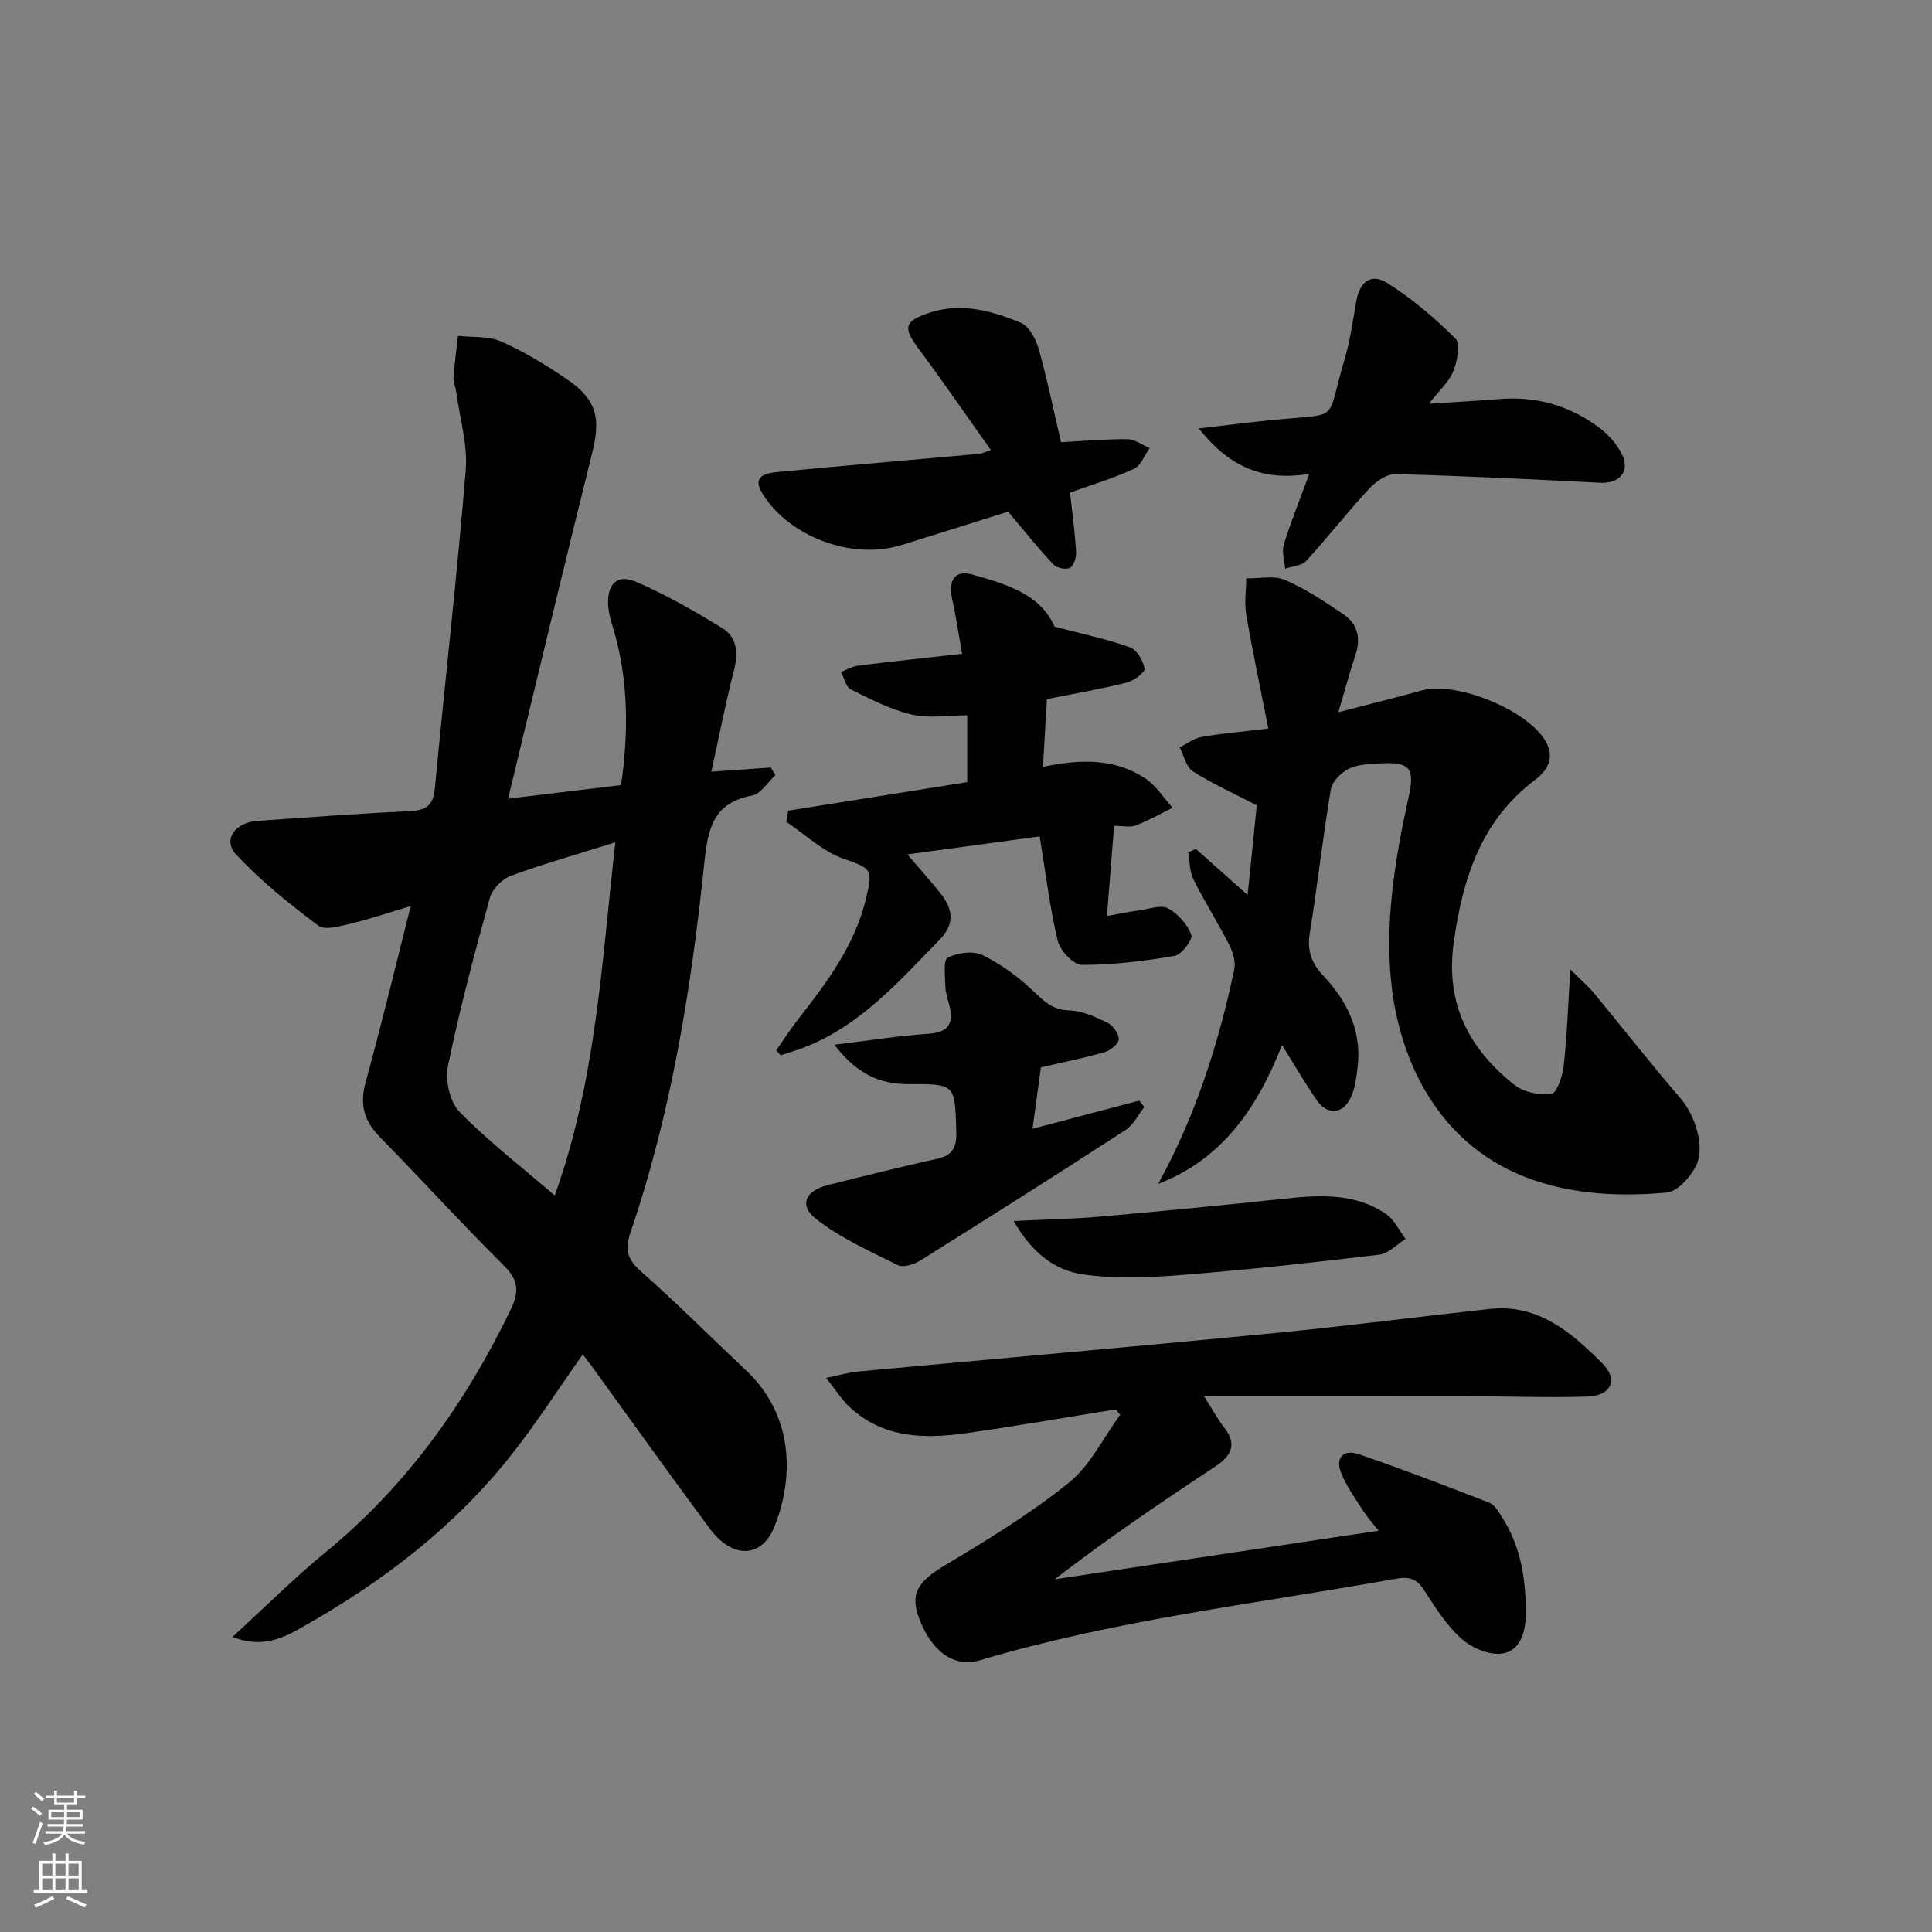 <svg enable-background="new 0 0 400 400" viewBox="0 0 400 400" xmlns="http://www.w3.org/2000/svg"><rect x="0" y="0" width="400" height="400" fill="#808080" stroke="none"/><g fill="#010103"><path d="m48.14 338.9c6.76-6.19 12.7-12.15 19.19-17.46 16.83-13.79 29.08-30.95 38.45-50.4 1.75-3.63 1.54-6.05-1.47-9.03-8.74-8.68-17.05-17.8-25.66-26.6-3.24-3.31-4.23-6.69-2.97-11.28 3.25-11.78 6.1-23.68 9.36-36.54-4.69 1.4-8.53 2.71-12.45 3.64-2.2.52-5.31 1.45-6.68.42-6.01-4.52-11.98-9.28-17.07-14.78-2.76-2.99-.16-6.59 4.41-6.91 10.45-.73 20.9-1.53 31.36-2 3.4-.15 5.06-.97 5.42-4.71 2.07-21.97 4.59-43.9 6.39-65.88.44-5.33-1.24-10.83-1.97-16.25-.13-.98-.62-1.97-.56-2.92.21-2.9.6-5.78.93-8.67 3.02.35 6.34.01 8.98 1.19 4.82 2.15 9.42 4.94 13.79 7.95 6.02 4.15 6.78 8.05 5.02 15.09-5.86 23.45-11.45 46.97-17.42 71.6 8.71-1.05 15.9-1.91 23.39-2.82 1.57-10.89 1.55-21.53-1.51-32.06-.51-1.74-1.09-3.52-1.17-5.31-.2-4.32 1.93-6.38 5.81-4.71 6.18 2.67 12.1 6.05 17.84 9.59 3.16 1.95 3.3 5.3 2.37 8.91-1.71 6.66-3.02 13.42-4.65 20.81 4.94-.35 8.63-.61 12.33-.87.31.53.62 1.06.94 1.59-1.6 1.46-3.02 3.88-4.84 4.22-8.07 1.52-9.14 6.85-9.88 13.94-2.69 25.94-6.82 51.67-15.27 76.48-1.18 3.48-.74 5.54 2.1 8.05 7.48 6.61 14.54 13.7 21.82 20.55 9.39 8.85 10.23 21.26 5.91 32.24-2.63 6.67-8.72 6.86-13.44.5-8.33-11.23-16.45-22.61-24.66-33.93-.48-.66-1-1.3-1.63-2.12-4.96 7.03-9.52 14.11-14.7 20.69-11.8 14.99-26.72 26.36-43.22 35.69-4.06 2.33-8.46 4.55-14.59 2.1zm79.26-164.51c-7.85 2.47-14.87 4.45-21.69 6.96-1.78.66-3.79 2.73-4.29 4.53-3.18 11.52-6.26 23.09-8.67 34.78-.61 2.96.35 7.44 2.36 9.5 5.95 6.11 12.78 11.36 19.74 17.35 8.59-23.94 9.71-48.18 12.55-73.12z"/><path d="m265.43 216.37c-5.21 13.27-12.57 23.73-25.65 28.74 7.74-14.04 12.49-28.95 15.76-44.39.33-1.57-.28-3.6-1.05-5.11-2.34-4.59-5.12-8.95-7.41-13.56-.81-1.63-.74-3.7-1.07-5.57.53-.24 1.05-.48 1.58-.72 3.35 2.99 6.71 5.97 10.72 9.54.71-7 1.34-13.19 1.89-18.57-4.9-2.54-9.26-4.49-13.23-7.04-1.4-.89-1.85-3.26-2.73-4.96 1.52-.75 2.96-1.88 4.56-2.16 4.06-.72 8.19-1.06 13.79-1.73-1.61-8.18-3.24-15.86-4.57-23.59-.42-2.43-.01-5 .01-7.51 2.7.06 5.72-.65 8.03.34 4.24 1.81 8.16 4.45 12.01 7.04 2.92 1.96 3.75 4.86 2.61 8.33-1.2 3.62-2.19 7.31-3.58 12 6.14-1.59 11.69-2.95 17.19-4.49 7.21-2.01 22.13 4.05 25.79 10.65 1.81 3.27.33 5.9-2.19 7.8-11.23 8.46-15.03 20.31-16.9 33.66-1.79 12.75 3.12 22 12.48 29.49 1.94 1.55 5.23 2.25 7.72 1.92 1.12-.15 2.33-3.71 2.56-5.82.68-6.09.88-12.24 1.37-19.93 2.21 2.19 3.7 3.43 4.91 4.91 6 7.25 11.8 14.68 17.94 21.81 3.05 3.54 5.21 10.31 3.03 14.22-1.23 2.22-3.74 5.03-5.88 5.23-18.77 1.75-38.82-1.77-50.14-21.23-3.63-6.25-5.93-13.8-6.8-21.01-1.6-13.27.57-26.5 3.44-39.54 1.36-6.17.35-7.42-6.1-7.06-2.13.12-4.47.21-6.3 1.13-1.58.8-3.41 2.61-3.68 4.22-1.67 9.96-2.79 20.02-4.39 29.99-.56 3.51.5 6.13 2.75 8.52 5.13 5.46 8.16 11.69 7.14 19.38-.26 1.96-.51 4.02-1.31 5.78-1.65 3.66-4.94 3.92-7.17.62-2.31-3.38-4.39-6.95-7.13-11.33z"/><path d="m231.01 291.8c-10.29 1.65-20.55 3.45-30.87 4.91-8.76 1.24-17.37 1.11-24.37-5.52-1.5-1.42-2.62-3.25-4.72-5.9 2.89-.6 4.66-1.15 6.46-1.32 28.79-2.67 57.59-5.18 86.37-7.97 14.88-1.44 29.7-3.38 44.56-5 10.07-1.1 16.97 4.93 23.33 11.3 3.38 3.39 1.76 6.7-3.19 6.85-8.48.26-16.98-.08-25.47-.09-17.45-.03-34.91-.01-53.85-.01 2.02 3.17 2.92 4.9 4.11 6.39 2.79 3.51 1.69 5.9-1.74 8.17-11.22 7.41-22.36 14.94-33.27 23.36 22.14-3.32 44.28-6.64 67.05-10.05-.97-1.25-2.21-2.63-3.21-4.17-1.61-2.49-3.36-4.96-4.48-7.67-1.37-3.3.4-5.1 3.63-3.99 9.09 3.11 18.06 6.55 27.01 10.03 1.08.42 1.88 1.83 2.58 2.92 4.03 6.25 5.06 13.31 4.94 20.5-.06 3.51-1.21 7.61-5.4 7.85-2.66.15-6.03-1.37-8.06-3.25-3.01-2.77-5.31-6.39-7.55-9.88-1.58-2.46-3.04-2.9-6.03-2.37-28.74 5.15-57.83 8.47-85.95 16.85-5.39 1.61-10.04-1.84-12.61-8.7-1.93-5.15-.2-7.63 5.44-11.01 8.79-5.26 17.61-10.64 25.56-17.04 4.44-3.58 7.15-9.31 10.64-14.07-.29-.38-.6-.75-.91-1.12z"/><path d="m218.33 129.74c5.81 1.53 10.82 2.57 15.59 4.27 1.43.51 2.77 2.76 3.05 4.4.13.77-2.2 2.53-3.66 2.9-5.13 1.3-10.36 2.19-16.57 3.44-.24 4.13-.5 8.78-.8 14.02 7.81-1.66 14.92-1.77 21.2 2.41 2.23 1.49 3.78 4.01 5.64 6.06-2.54 1.25-5.02 2.66-7.66 3.67-1.15.44-2.61.07-4.46.07-.48 6.09-.95 11.94-1.48 18.67 2.82-.5 4.82-.92 6.84-1.2 1.96-.27 4.37-1.17 5.81-.39 2.06 1.12 4 3.32 4.82 5.49.36.95-2 4.1-3.44 4.35-6.34 1.09-12.8 1.88-19.21 1.87-1.73 0-4.51-2.94-5-4.96-1.65-6.9-2.49-14-3.74-21.64-8.89 1.21-17.8 2.42-27.4 3.72 2.65 3.11 4.88 5.56 6.92 8.15 2.54 3.24 2.96 6.26-.34 9.63-8.26 8.44-16.07 17.39-27.39 21.97-1.77.72-3.61 1.24-5.42 1.85-.3-.35-.61-.69-.91-1.04 1.51-2.15 2.92-4.38 4.54-6.45 5.97-7.61 11.72-15.3 14.05-24.98 1.5-6.22 1.02-6.21-4.77-8.27-4.27-1.52-7.85-5-11.74-7.6.13-.77.26-1.54.39-2.31 12.26-1.95 24.52-3.91 37.07-5.91 0-4.83 0-9.37 0-13.83-4.03 0-7.97.67-11.55-.17-4.36-1.03-8.5-3.18-12.56-5.2-1.02-.51-1.37-2.37-2.02-3.61 1.17-.45 2.31-1.15 3.51-1.3 6.9-.86 13.81-1.59 21.55-2.46-.72-4.03-1.25-7.71-2.05-11.33s.35-6.14 4.13-5.09c6.92 1.96 14.11 3.99 17.06 10.8z"/><path d="m172.74 216.29c7.48-.9 13.5-1.86 19.56-2.27 4.18-.29 5.16-2.22 4.26-5.87-.32-1.29-.8-2.58-.83-3.88-.05-2.08-.48-5.48.47-5.98 2.01-1.05 5.25-1.49 7.2-.55 3.82 1.85 7.41 4.49 10.51 7.42 2.23 2.11 3.96 3.94 7.41 4.03 2.69.07 5.46 1.33 7.96 2.55 1.14.55 2.38 2.28 2.35 3.44-.02.94-1.75 2.31-2.96 2.66-4.11 1.2-8.33 2.02-13.16 3.15-.49 3.56-1.06 7.74-1.74 12.71 7.76-2.05 14.92-3.94 22.08-5.83l1.08 1.32c-1.29 1.62-2.26 3.71-3.9 4.77-14.08 9.13-28.26 18.11-42.48 27.01-1.3.81-3.54 1.53-4.68.96-5.83-2.9-11.92-5.64-16.99-9.62-3.5-2.75-2.09-5.8 2.43-6.93 7.56-1.9 15.12-3.78 22.72-5.47 3.21-.71 4.05-2.37 3.96-5.56-.28-9.87-.13-9.96-9.88-9.89-6.02.02-10.76-2.15-15.37-8.17z"/><path d="m271.07 98.1c-10.31 1.73-17.06-2.08-22.87-9.39 5.11-.59 10.21-1.25 15.32-1.76 14.4-1.43 10.88.74 14.81-12.35 1.19-3.95 1.75-8.09 2.46-12.16.71-4.08 3.04-5.98 6.45-3.83 5.12 3.22 9.84 7.24 14.12 11.52 1.08 1.08.35 4.67-.47 6.73-.87 2.18-2.86 3.92-5.04 6.73 5.58-.37 10.08-.6 14.57-.97 7.64-.64 14.56 1.37 20.64 5.89 1.93 1.44 3.73 3.46 4.77 5.61 1.71 3.56-.57 6.03-4.55 5.83-14.1-.72-28.21-1.42-42.32-1.79-1.83-.05-4.11 1.53-5.48 3-4.5 4.85-8.57 10.09-13.04 14.97-.93 1.02-2.89 1.1-4.38 1.61-.12-1.67-.72-3.48-.27-4.97 1.39-4.54 3.18-8.93 5.28-14.67z"/><path d="m208.71 105.93c-6.67 2.09-14.37 4.54-22.1 6.93-9.67 2.99-22.03-1.23-27.97-9.49-2.68-3.73-2.1-5.24 2.48-5.67 13.89-1.31 27.8-2.49 41.7-3.75.45-.04.89-.29 2.32-.78-5.08-7.15-9.83-14.08-14.85-20.82-3.37-4.52-3.21-5.83 2.22-7.62 6.52-2.15 12.84-.38 18.81 2.08 1.74.72 3.16 3.42 3.74 5.49 1.76 6.21 3.04 12.55 4.61 19.25 4.63-.24 9.19-.66 13.76-.62 1.54.01 3.06 1.19 4.6 1.84-1.07 1.48-1.82 3.64-3.26 4.3-4.18 1.93-8.64 3.26-13.23 4.91.43 3.89.98 7.97 1.25 12.06.08 1.18-.35 2.91-1.17 3.47-.72.5-2.77.14-3.45-.58-3.12-3.28-5.94-6.83-9.46-11z"/><path d="m209.86 252.79c6.88-.33 12.34-.41 17.77-.89 12.72-1.12 25.44-2.35 38.14-3.71 7.38-.79 14.71-1.26 21.19 3.15 1.72 1.17 2.72 3.42 4.05 5.17-1.81 1.13-3.54 3.03-5.46 3.26-13.69 1.63-27.4 3.14-41.14 4.22-6.72.53-13.63.82-20.25-.15-5.73-.83-10.5-4.41-14.3-11.05z"/></g><path d="m6.44 374.46.42-.45c.65.47 1.27.95 1.85 1.44l-.45.49c-.65-.56-1.25-1.06-1.82-1.48m.93 7.33-.63-.26c.55-1.36 1.05-2.8 1.53-4.33.19.1.38.19.59.27-.47 1.29-.96 2.73-1.49 4.32m-.38-10.38.44-.42c.43.34 1.01.82 1.74 1.44l-.49.49c-.53-.51-1.09-1.01-1.69-1.51m2.5.35h1.72v-1.04h.59v1.04h3.52v-1.04h.59v1.04h1.75v.53h-1.75v1.42h-2.03v.97h3.22v2.03h-3.24c0 .35-.01.66-.03.93h3.32v.53h-3.37c-.03.27-.08.58-.15.94h3.96v.53h-3.71c.67.92 1.93 1.48 3.79 1.68-.13.24-.23.44-.29.59-2.13-.38-3.48-1.08-4.04-2.12-.43.97-1.77 1.72-4.03 2.23-.09-.19-.2-.37-.33-.55 2.1-.42 3.37-1.03 3.81-1.83h-3.36v-.53h3.58c.08-.29.13-.61.16-.94h-3.33v-.53h3.39c.02-.27.04-.58.04-.93h-3.23v-2.03h3.25v-.97h-2.07v-1.42h-1.73zm1.12 3.44v1h2.65c.01-.3.02-.44.01-.4v-.25-.35zm1.19-2h3.52v-.91h-3.52zm4.71 2h-2.63v.59c0 .15-.01.28-.01.4h2.64z" fill="#fbfcfa"/><path d="m13.56 383.74h.63v1.52h2.72v6.07h1.13v.6h-11.06v-.6h1.13v-6.07h2.73v-1.52h.63v1.52h2.1v-1.52zm-2.69 8.83.38.56c-1.24.63-2.53 1.25-3.85 1.85-.1-.21-.21-.42-.34-.63 1.37-.55 2.63-1.15 3.81-1.78m-2.13-4.27h2.1v-2.45h-2.1zm0 3.04h2.1v-2.46h-2.1zm2.72-3.04h2.1v-2.45h-2.1zm0 3.04h2.1v-2.46h-2.1zm6.07 3.6c-1.41-.71-2.7-1.3-3.86-1.78l.35-.56c1.45.62 2.75 1.19 3.88 1.72zm-1.25-9.09h-2.1v2.45h2.1zm-2.09 5.49h2.1v-2.46h-2.1z" fill="#fbfcfa"/></svg>